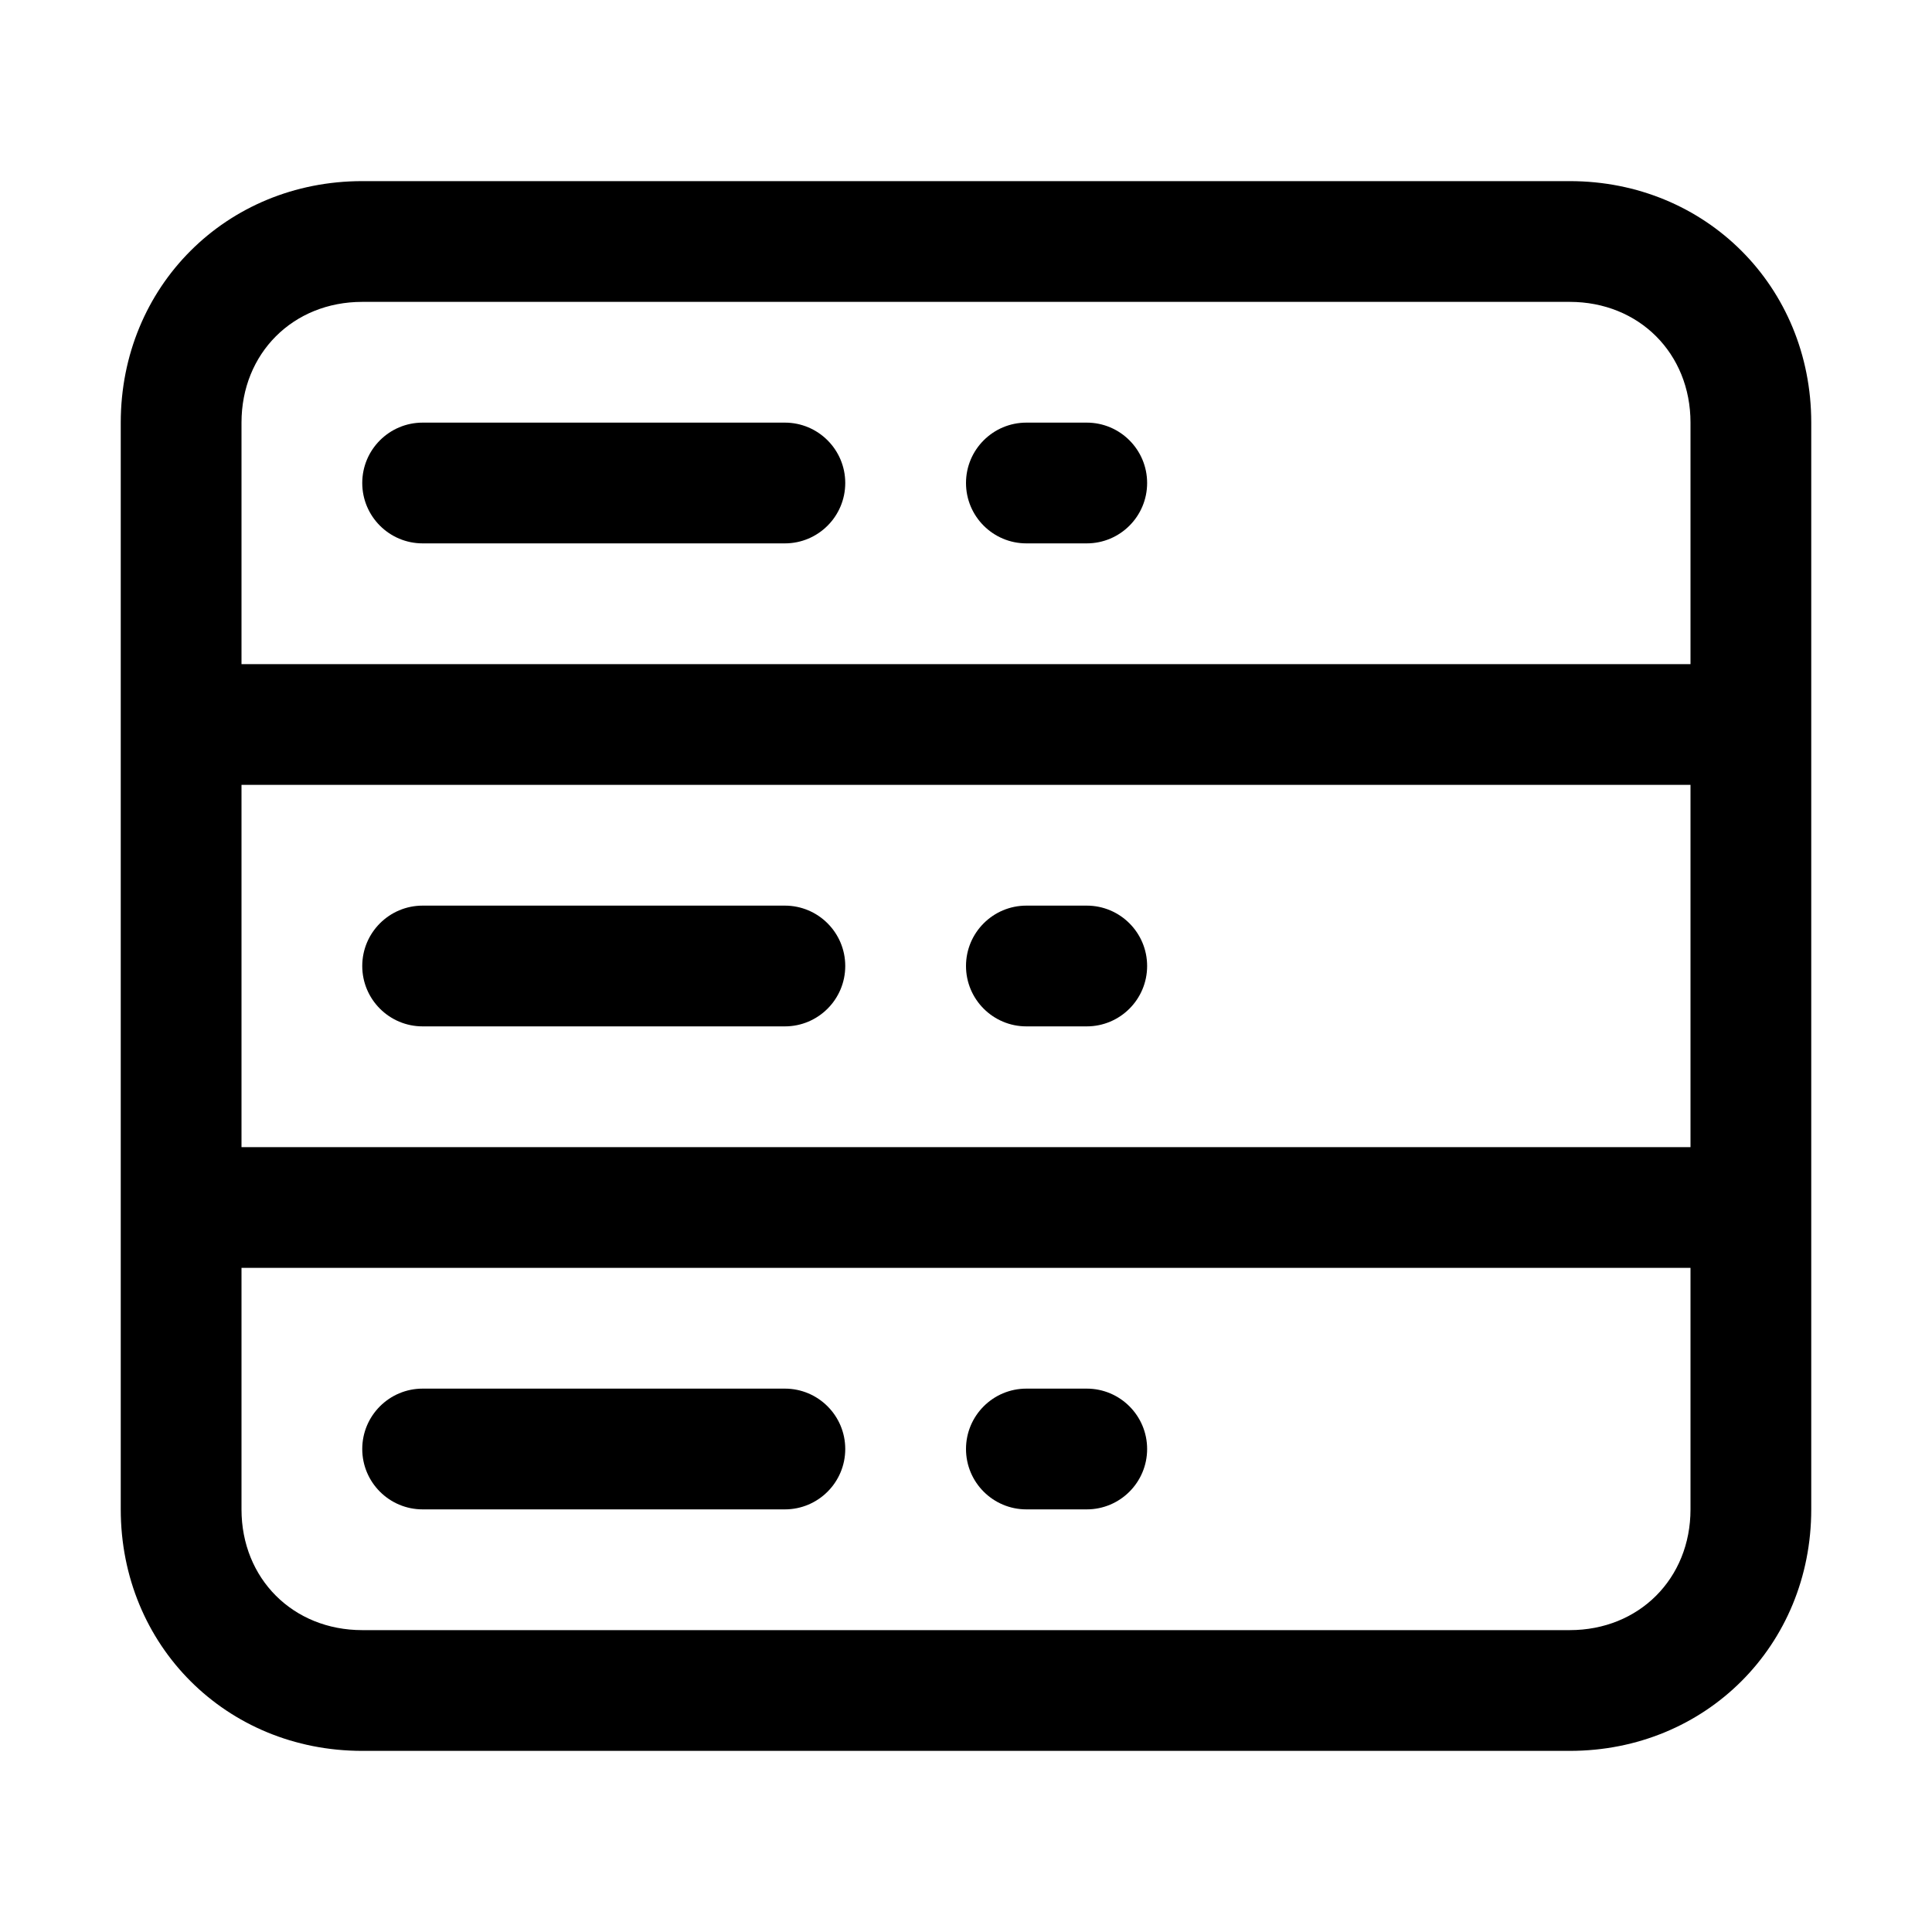 <!-- Generated by IcoMoon.io -->
<svg version="1.1" xmlns="http://www.w3.org/2000/svg" width="20" height="20" viewBox="0 0 20 20">
<title>server</title>
<path d="M3.75 5c0-0.345 0.28-0.625 0.625-0.625h3.75c0.345 0 0.625 0.28 0.625 0.625s-0.28 0.625-0.625 0.625h-3.75c-0.345 0-0.625-0.28-0.625-0.625z"></path>
<path d="M10.625 4.375c-0.345 0-0.625 0.28-0.625 0.625s0.28 0.625 0.625 0.625h0.625c0.345 0 0.625-0.28 0.625-0.625s-0.28-0.625-0.625-0.625h-0.625z"></path>
<path d="M4.375 9.375c-0.345 0-0.625 0.28-0.625 0.625s0.28 0.625 0.625 0.625h3.75c0.345 0 0.625-0.28 0.625-0.625s-0.28-0.625-0.625-0.625h-3.75z"></path>
<path d="M10 10c0-0.345 0.28-0.625 0.625-0.625h0.625c0.345 0 0.625 0.28 0.625 0.625s-0.28 0.625-0.625 0.625h-0.625c-0.345 0-0.625-0.28-0.625-0.625z"></path>
<path d="M3.75 15c0-0.345 0.28-0.625 0.625-0.625h3.75c0.345 0 0.625 0.28 0.625 0.625s-0.28 0.625-0.625 0.625h-3.75c-0.345 0-0.625-0.28-0.625-0.625z"></path>
<path d="M10.625 14.375c-0.345 0-0.625 0.28-0.625 0.625s0.28 0.625 0.625 0.625h0.625c0.345 0 0.625-0.28 0.625-0.625s-0.28-0.625-0.625-0.625h-0.625z"></path>
<path d="M1.25 4.375c0-1.408 1.092-2.5 2.5-2.5h12.5c1.408 0 2.5 1.092 2.5 2.5v11.25c0 1.408-1.092 2.5-2.5 2.5h-12.5c-1.408 0-2.5-1.092-2.5-2.5v-11.25zM3.75 3.125c-0.717 0-1.25 0.533-1.25 1.25v2.5h15v-2.5c0-0.717-0.533-1.25-1.25-1.25h-12.5zM2.5 8.125v3.75h15v-3.75h-15zM2.5 15.625c0 0.717 0.533 1.25 1.25 1.25h12.5c0.717 0 1.25-0.533 1.25-1.25v-2.5h-15v2.5z"></path>
</svg>
